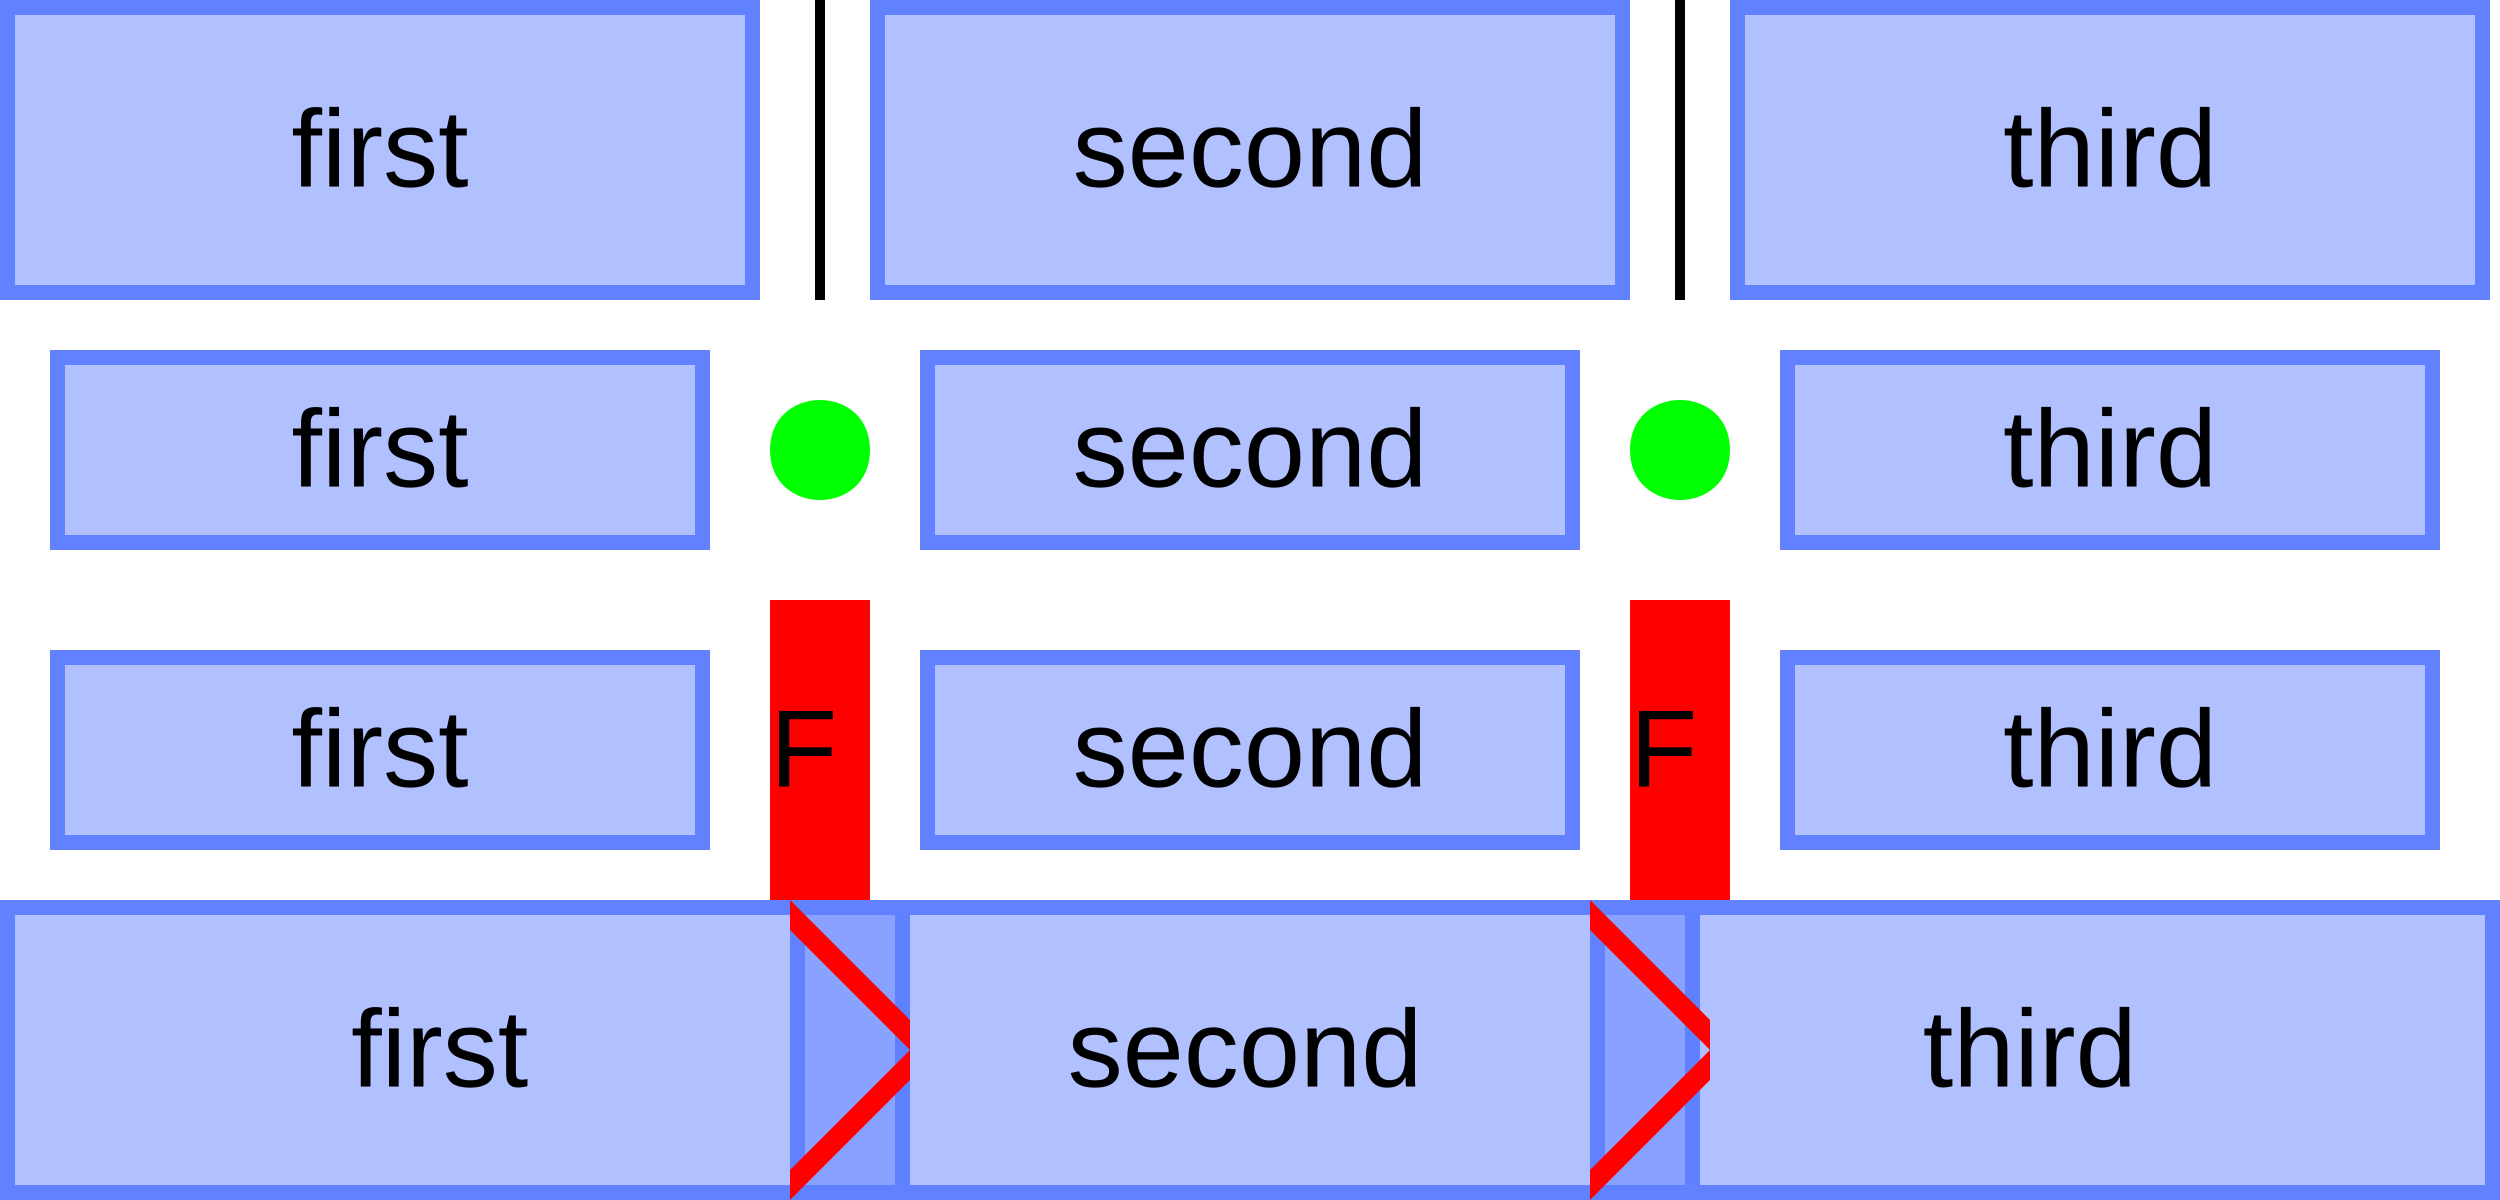 <?xml version="1.0" encoding="UTF-8"?>
<svg xmlns="http://www.w3.org/2000/svg" xmlns:xlink="http://www.w3.org/1999/xlink" width="250pt" height="120pt" viewBox="0 0 250 120" version="1.1">
<defs>
<g>
<symbol overflow="visible" id="glyph0-0">
<path style="stroke:none;" d="M 1.094 -7.562 L 7.141 -7.562 L 7.141 0 L 1.094 0 Z M 1.516 -7.156 L 1.516 -0.406 L 6.734 -0.406 L 6.734 -7.156 Z M 1.516 -7.156 "/>
</symbol>
<symbol overflow="visible" id="glyph0-1">
<path style="stroke:none;" d="M 1.938 -5.109 L 1.938 0 L 0.969 0 L 0.969 -5.109 L 0.156 -5.109 L 0.156 -5.812 L 0.969 -5.812 L 0.969 -6.469 C 0.969 -7 1.082 -7.379 1.312 -7.609 C 1.551 -7.836 1.91 -7.953 2.391 -7.953 C 2.66 -7.953 2.891 -7.93 3.078 -7.891 L 3.078 -7.156 C 2.91 -7.188 2.766 -7.203 2.641 -7.203 C 2.391 -7.203 2.207 -7.141 2.094 -7.016 C 1.988 -6.891 1.938 -6.66 1.938 -6.328 L 1.938 -5.812 L 3.078 -5.812 L 3.078 -5.109 Z M 1.938 -5.109 "/>
</symbol>
<symbol overflow="visible" id="glyph0-2">
<path style="stroke:none;" d="M 0.734 -7.047 L 0.734 -7.969 L 1.703 -7.969 L 1.703 -7.047 Z M 0.734 0 L 0.734 -5.812 L 1.703 -5.812 L 1.703 0 Z M 0.734 0 "/>
</symbol>
<symbol overflow="visible" id="glyph0-3">
<path style="stroke:none;" d="M 0.766 0 L 0.766 -4.453 C 0.766 -4.867 0.754 -5.32 0.734 -5.812 L 1.641 -5.812 C 1.672 -5.156 1.688 -4.758 1.688 -4.625 L 1.703 -4.625 C 1.859 -5.125 2.035 -5.461 2.234 -5.641 C 2.441 -5.828 2.727 -5.922 3.094 -5.922 C 3.219 -5.922 3.348 -5.898 3.484 -5.859 L 3.484 -4.984 C 3.348 -5.016 3.176 -5.031 2.969 -5.031 C 2.562 -5.031 2.254 -4.859 2.047 -4.516 C 1.836 -4.172 1.734 -3.676 1.734 -3.031 L 1.734 0 Z M 0.766 0 "/>
</symbol>
<symbol overflow="visible" id="glyph0-4">
<path style="stroke:none;" d="M 5.109 -1.609 C 5.109 -1.055 4.898 -0.629 4.484 -0.328 C 4.066 -0.035 3.488 0.109 2.75 0.109 C 2.02 0.109 1.457 -0.008 1.062 -0.25 C 0.676 -0.488 0.426 -0.859 0.312 -1.359 L 1.156 -1.531 C 1.238 -1.219 1.41 -0.988 1.672 -0.844 C 1.93 -0.695 2.289 -0.625 2.75 -0.625 C 3.238 -0.625 3.594 -0.695 3.812 -0.844 C 4.039 -1 4.156 -1.227 4.156 -1.531 C 4.156 -1.758 4.078 -1.941 3.922 -2.078 C 3.766 -2.223 3.508 -2.344 3.156 -2.438 L 2.469 -2.625 C 1.914 -2.77 1.52 -2.91 1.281 -3.047 C 1.051 -3.18 0.867 -3.348 0.734 -3.547 C 0.598 -3.742 0.531 -3.988 0.531 -4.281 C 0.531 -4.812 0.719 -5.211 1.094 -5.484 C 1.477 -5.766 2.031 -5.906 2.75 -5.906 C 3.395 -5.906 3.906 -5.789 4.281 -5.562 C 4.656 -5.332 4.895 -4.973 5 -4.484 L 4.125 -4.375 C 4.07 -4.633 3.926 -4.832 3.688 -4.969 C 3.457 -5.102 3.145 -5.172 2.75 -5.172 C 2.312 -5.172 1.988 -5.102 1.781 -4.969 C 1.582 -4.844 1.484 -4.645 1.484 -4.375 C 1.484 -4.207 1.523 -4.066 1.609 -3.953 C 1.691 -3.848 1.816 -3.758 1.984 -3.688 C 2.148 -3.613 2.504 -3.508 3.047 -3.375 C 3.555 -3.25 3.926 -3.129 4.156 -3.016 C 4.383 -2.91 4.562 -2.789 4.688 -2.656 C 4.82 -2.52 4.926 -2.363 5 -2.188 C 5.07 -2.02 5.109 -1.828 5.109 -1.609 Z M 5.109 -1.609 "/>
</symbol>
<symbol overflow="visible" id="glyph0-5">
<path style="stroke:none;" d="M 2.969 -0.047 C 2.656 0.047 2.332 0.094 2 0.094 C 1.227 0.094 0.844 -0.348 0.844 -1.234 L 0.844 -5.109 L 0.172 -5.109 L 0.172 -5.812 L 0.875 -5.812 L 1.156 -7.109 L 1.812 -7.109 L 1.812 -5.812 L 2.875 -5.812 L 2.875 -5.109 L 1.812 -5.109 L 1.812 -1.438 C 1.812 -1.156 1.852 -0.957 1.938 -0.844 C 2.031 -0.738 2.191 -0.688 2.422 -0.688 C 2.547 -0.688 2.727 -0.707 2.969 -0.75 Z M 2.969 -0.047 "/>
</symbol>
<symbol overflow="visible" id="glyph0-6">
<path style="stroke:none;" d="M 1.484 -2.703 C 1.484 -2.035 1.617 -1.52 1.891 -1.156 C 2.172 -0.801 2.578 -0.625 3.109 -0.625 C 3.523 -0.625 3.859 -0.707 4.109 -0.875 C 4.359 -1.039 4.531 -1.254 4.625 -1.516 L 5.469 -1.266 C 5.125 -0.348 4.336 0.109 3.109 0.109 C 2.242 0.109 1.586 -0.145 1.141 -0.656 C 0.691 -1.164 0.469 -1.926 0.469 -2.938 C 0.469 -3.906 0.691 -4.645 1.141 -5.156 C 1.586 -5.664 2.227 -5.922 3.062 -5.922 C 4.77 -5.922 5.625 -4.891 5.625 -2.828 L 5.625 -2.703 Z M 4.625 -3.438 C 4.57 -4.051 4.414 -4.5 4.156 -4.781 C 3.906 -5.062 3.535 -5.203 3.047 -5.203 C 2.578 -5.203 2.207 -5.047 1.938 -4.734 C 1.664 -4.422 1.52 -3.988 1.5 -3.438 Z M 4.625 -3.438 "/>
</symbol>
<symbol overflow="visible" id="glyph0-7">
<path style="stroke:none;" d="M 1.484 -2.938 C 1.484 -2.156 1.602 -1.578 1.844 -1.203 C 2.082 -0.836 2.445 -0.656 2.938 -0.656 C 3.281 -0.656 3.566 -0.75 3.797 -0.938 C 4.035 -1.125 4.18 -1.41 4.234 -1.797 L 5.203 -1.734 C 5.129 -1.172 4.891 -0.723 4.484 -0.391 C 4.086 -0.055 3.582 0.109 2.969 0.109 C 2.156 0.109 1.535 -0.145 1.109 -0.656 C 0.68 -1.176 0.469 -1.926 0.469 -2.906 C 0.469 -3.883 0.68 -4.629 1.109 -5.141 C 1.535 -5.66 2.148 -5.922 2.953 -5.922 C 3.547 -5.922 4.039 -5.766 4.438 -5.453 C 4.832 -5.148 5.078 -4.727 5.172 -4.188 L 4.188 -4.109 C 4.133 -4.43 4.004 -4.688 3.797 -4.875 C 3.598 -5.062 3.312 -5.156 2.938 -5.156 C 2.426 -5.156 2.055 -4.984 1.828 -4.641 C 1.598 -4.305 1.484 -3.738 1.484 -2.938 Z M 1.484 -2.938 "/>
</symbol>
<symbol overflow="visible" id="glyph0-8">
<path style="stroke:none;" d="M 5.656 -2.906 C 5.656 -1.895 5.43 -1.141 4.984 -0.641 C 4.535 -0.141 3.883 0.109 3.031 0.109 C 2.188 0.109 1.547 -0.145 1.109 -0.656 C 0.68 -1.176 0.469 -1.926 0.469 -2.906 C 0.469 -4.914 1.332 -5.922 3.062 -5.922 C 3.957 -5.922 4.613 -5.676 5.031 -5.188 C 5.445 -4.695 5.656 -3.938 5.656 -2.906 Z M 4.641 -2.906 C 4.641 -3.707 4.52 -4.289 4.281 -4.656 C 4.039 -5.02 3.641 -5.203 3.078 -5.203 C 2.516 -5.203 2.109 -5.016 1.859 -4.641 C 1.609 -4.273 1.484 -3.695 1.484 -2.906 C 1.484 -2.145 1.602 -1.57 1.844 -1.188 C 2.094 -0.801 2.488 -0.609 3.031 -0.609 C 3.602 -0.609 4.016 -0.789 4.266 -1.156 C 4.516 -1.531 4.641 -2.113 4.641 -2.906 Z M 4.641 -2.906 "/>
</symbol>
<symbol overflow="visible" id="glyph0-9">
<path style="stroke:none;" d="M 4.438 0 L 4.438 -3.688 C 4.438 -4.07 4.395 -4.367 4.312 -4.578 C 4.238 -4.785 4.117 -4.938 3.953 -5.031 C 3.797 -5.125 3.555 -5.172 3.234 -5.172 C 2.766 -5.172 2.395 -5.008 2.125 -4.688 C 1.863 -4.375 1.734 -3.938 1.734 -3.375 L 1.734 0 L 0.766 0 L 0.766 -4.578 C 0.766 -5.254 0.754 -5.664 0.734 -5.812 L 1.641 -5.812 C 1.648 -5.789 1.656 -5.738 1.656 -5.656 C 1.656 -5.582 1.656 -5.492 1.656 -5.391 C 1.664 -5.297 1.676 -5.102 1.688 -4.812 L 1.703 -4.812 C 1.922 -5.219 2.176 -5.504 2.469 -5.672 C 2.758 -5.836 3.125 -5.922 3.562 -5.922 C 4.195 -5.922 4.66 -5.758 4.953 -5.438 C 5.254 -5.125 5.406 -4.602 5.406 -3.875 L 5.406 0 Z M 4.438 0 "/>
</symbol>
<symbol overflow="visible" id="glyph0-10">
<path style="stroke:none;" d="M 4.406 -0.938 C 4.227 -0.562 3.988 -0.289 3.688 -0.125 C 3.395 0.031 3.031 0.109 2.594 0.109 C 1.863 0.109 1.328 -0.133 0.984 -0.625 C 0.641 -1.125 0.469 -1.875 0.469 -2.875 C 0.469 -4.906 1.176 -5.922 2.594 -5.922 C 3.039 -5.922 3.41 -5.836 3.703 -5.672 C 3.992 -5.516 4.227 -5.258 4.406 -4.906 L 4.422 -4.906 L 4.406 -5.562 L 4.406 -7.969 L 5.375 -7.969 L 5.375 -1.203 C 5.375 -0.598 5.383 -0.195 5.406 0 L 4.484 0 C 4.473 -0.062 4.461 -0.191 4.453 -0.391 C 4.441 -0.598 4.438 -0.781 4.438 -0.938 Z M 1.484 -2.906 C 1.484 -2.094 1.586 -1.508 1.797 -1.156 C 2.016 -0.812 2.363 -0.641 2.844 -0.641 C 3.395 -0.641 3.789 -0.828 4.031 -1.203 C 4.281 -1.586 4.406 -2.176 4.406 -2.969 C 4.406 -3.738 4.281 -4.301 4.031 -4.656 C 3.789 -5.02 3.398 -5.203 2.859 -5.203 C 2.367 -5.203 2.016 -5.02 1.797 -4.656 C 1.586 -4.301 1.484 -3.719 1.484 -2.906 Z M 1.484 -2.906 "/>
</symbol>
<symbol overflow="visible" id="glyph0-11">
<path style="stroke:none;" d="M 1.703 -4.812 C 1.91 -5.195 2.16 -5.477 2.453 -5.656 C 2.742 -5.832 3.113 -5.922 3.562 -5.922 C 4.188 -5.922 4.648 -5.766 4.953 -5.453 C 5.254 -5.141 5.406 -4.613 5.406 -3.875 L 5.406 0 L 4.438 0 L 4.438 -3.688 C 4.438 -4.094 4.395 -4.395 4.312 -4.594 C 4.238 -4.789 4.113 -4.938 3.938 -5.031 C 3.77 -5.125 3.535 -5.172 3.234 -5.172 C 2.773 -5.172 2.41 -5.016 2.141 -4.703 C 1.867 -4.391 1.734 -3.961 1.734 -3.422 L 1.734 0 L 0.766 0 L 0.766 -7.969 L 1.734 -7.969 L 1.734 -5.891 C 1.734 -5.672 1.723 -5.445 1.703 -5.219 C 1.691 -4.988 1.688 -4.852 1.688 -4.812 Z M 1.703 -4.812 "/>
</symbol>
<symbol overflow="visible" id="glyph0-12">
<path style="stroke:none;" d="M 1.922 -6.734 L 1.922 -3.922 L 6.156 -3.922 L 6.156 -3.062 L 1.922 -3.062 L 1.922 0 L 0.906 0 L 0.906 -7.562 L 6.281 -7.562 L 6.281 -6.734 Z M 1.922 -6.734 "/>
</symbol>
<symbol overflow="visible" id="glyph0-13">
<path style="stroke:none;" d=""/>
</symbol>
</g>
<clipPath id="clip1">
  <path d="M 0 0 L 76 0 L 76 30 L 0 30 Z M 0 0 "/>
</clipPath>
<clipPath id="clip2">
  <path d="M 87 0 L 163 0 L 163 30 L 87 30 Z M 87 0 "/>
</clipPath>
<clipPath id="clip3">
  <path d="M 173 0 L 249 0 L 249 30 L 173 30 Z M 173 0 "/>
</clipPath>
<clipPath id="clip4">
  <path d="M 5 35 L 71 35 L 71 55 L 5 55 Z M 5 35 "/>
</clipPath>
<clipPath id="clip5">
  <path d="M 92 35 L 158 35 L 158 55 L 92 55 Z M 92 35 "/>
</clipPath>
<clipPath id="clip6">
  <path d="M 178 35 L 244 35 L 244 55 L 178 55 Z M 178 35 "/>
</clipPath>
<clipPath id="clip7">
  <path d="M 5 65 L 71 65 L 71 85 L 5 85 Z M 5 65 "/>
</clipPath>
<clipPath id="clip8">
  <path d="M 92 65 L 158 65 L 158 85 L 92 85 Z M 92 65 "/>
</clipPath>
<clipPath id="clip9">
  <path d="M 77 60 L 87 60 L 87 90 L 77 90 Z M 77 60 "/>
</clipPath>
<clipPath id="clip10">
  <path d="M 178 65 L 244 65 L 244 85 L 178 85 Z M 178 65 "/>
</clipPath>
<clipPath id="clip11">
  <path d="M 163 60 L 173 60 L 173 90 L 163 90 Z M 163 60 "/>
</clipPath>
<clipPath id="clip12">
  <path d="M 0 90 L 91 90 L 91 120 L 0 120 Z M 0 90 "/>
</clipPath>
<clipPath id="clip13">
  <path d="M 79 90 L 170 90 L 170 120 L 79 120 Z M 79 90 "/>
</clipPath>
<clipPath id="clip14">
  <path d="M 79 90 L 91 90 L 91 120 L 79 120 Z M 79 90 "/>
</clipPath>
<clipPath id="clip15">
  <path d="M 159 90 L 250 90 L 250 120 L 159 120 Z M 159 90 "/>
</clipPath>
<clipPath id="clip16">
  <path d="M 159 90 L 171 90 L 171 120 L 159 120 Z M 159 90 "/>
</clipPath>
</defs>
<g id="surface2">
<path style=" stroke:none;fill-rule:nonzero;fill:rgb(38.039%,50.588%,100%);fill-opacity:0.49;" d="M 0 0 L 76 0 L 76 30 L 0 30 Z M 0 0 "/>
<g clip-path="url(#clip1)" clip-rule="nonzero">
<path style="fill:none;stroke-width:3;stroke-linecap:butt;stroke-linejoin:miter;stroke:rgb(38.039%,50.588%,100%);stroke-opacity:1;stroke-miterlimit:10;" d="M 0 0 L 76 0 L 76 30 L 0 30 Z M 0 0 "/>
</g>
<g style="fill:rgb(0%,0%,0%);fill-opacity:1;">
  <use xlink:href="#glyph0-1" x="29.14" y="18.656"/>
  <use xlink:href="#glyph0-2" x="32.196" y="18.656"/>
  <use xlink:href="#glyph0-3" x="34.641" y="18.656"/>
  <use xlink:href="#glyph0-4" x="38.304" y="18.656"/>
  <use xlink:href="#glyph0-5" x="43.804" y="18.656"/>
</g>
<path style=" stroke:none;fill-rule:nonzero;fill:rgb(38.039%,50.588%,100%);fill-opacity:0.49;" d="M 87 0 L 163 0 L 163 30 L 87 30 Z M 87 0 "/>
<g clip-path="url(#clip2)" clip-rule="nonzero">
<path style="fill:none;stroke-width:3;stroke-linecap:butt;stroke-linejoin:miter;stroke:rgb(38.039%,50.588%,100%);stroke-opacity:1;stroke-miterlimit:10;" d="M 0 0 L 76 0 L 76 30 L 0 30 Z M 0 0 " transform="matrix(1,0,0,1,87,0)"/>
</g>
<g style="fill:rgb(0%,0%,0%);fill-opacity:1;">
  <use xlink:href="#glyph0-4" x="107.264" y="18.656"/>
  <use xlink:href="#glyph0-6" x="112.764" y="18.656"/>
  <use xlink:href="#glyph0-7" x="118.882" y="18.656"/>
  <use xlink:href="#glyph0-8" x="124.382" y="18.656"/>
  <use xlink:href="#glyph0-9" x="130.5" y="18.656"/>
  <use xlink:href="#glyph0-10" x="136.618" y="18.656"/>
</g>
<path style=" stroke:none;fill-rule:nonzero;fill:rgb(0%,0%,0%);fill-opacity:1;" d="M 81.5 0 L 82.5 0 L 82.5 30 L 81.5 30 Z M 81.5 0 "/>
<path style=" stroke:none;fill-rule:nonzero;fill:rgb(38.039%,50.588%,100%);fill-opacity:0.49;" d="M 173 0 L 249 0 L 249 30 L 173 30 Z M 173 0 "/>
<g clip-path="url(#clip3)" clip-rule="nonzero">
<path style="fill:none;stroke-width:3;stroke-linecap:butt;stroke-linejoin:miter;stroke:rgb(38.039%,50.588%,100%);stroke-opacity:1;stroke-miterlimit:10;" d="M 0 0 L 76 0 L 76 30 L 0 30 Z M 0 0 " transform="matrix(1,0,0,1,173,0)"/>
</g>
<g style="fill:rgb(0%,0%,0%);fill-opacity:1;">
  <use xlink:href="#glyph0-5" x="200.3" y="18.656"/>
  <use xlink:href="#glyph0-11" x="203.356" y="18.656"/>
  <use xlink:href="#glyph0-2" x="209.475" y="18.656"/>
  <use xlink:href="#glyph0-3" x="211.919" y="18.656"/>
  <use xlink:href="#glyph0-10" x="215.582" y="18.656"/>
</g>
<path style=" stroke:none;fill-rule:nonzero;fill:rgb(0%,0%,0%);fill-opacity:1;" d="M 167.5 0 L 168.5 0 L 168.5 30 L 167.5 30 Z M 167.5 0 "/>
<path style=" stroke:none;fill-rule:nonzero;fill:rgb(38.039%,50.588%,100%);fill-opacity:0.49;" d="M 5 35 L 71 35 L 71 55 L 5 55 Z M 5 35 "/>
<g clip-path="url(#clip4)" clip-rule="nonzero">
<path style="fill:none;stroke-width:3;stroke-linecap:butt;stroke-linejoin:miter;stroke:rgb(38.039%,50.588%,100%);stroke-opacity:1;stroke-miterlimit:10;" d="M 0 0 L 66 0 L 66 20 L 0 20 Z M 0 0 " transform="matrix(1,0,0,1,5,35)"/>
</g>
<g style="fill:rgb(0%,0%,0%);fill-opacity:1;">
  <use xlink:href="#glyph0-1" x="29.14" y="48.656"/>
  <use xlink:href="#glyph0-2" x="32.196" y="48.656"/>
  <use xlink:href="#glyph0-3" x="34.641" y="48.656"/>
  <use xlink:href="#glyph0-4" x="38.304" y="48.656"/>
  <use xlink:href="#glyph0-5" x="43.804" y="48.656"/>
</g>
<path style=" stroke:none;fill-rule:nonzero;fill:rgb(38.039%,50.588%,100%);fill-opacity:0.49;" d="M 92 35 L 158 35 L 158 55 L 92 55 Z M 92 35 "/>
<g clip-path="url(#clip5)" clip-rule="nonzero">
<path style="fill:none;stroke-width:3;stroke-linecap:butt;stroke-linejoin:miter;stroke:rgb(38.039%,50.588%,100%);stroke-opacity:1;stroke-miterlimit:10;" d="M 0 0 L 66 0 L 66 20 L 0 20 Z M 0 0 " transform="matrix(1,0,0,1,92,35)"/>
</g>
<g style="fill:rgb(0%,0%,0%);fill-opacity:1;">
  <use xlink:href="#glyph0-4" x="107.264" y="48.656"/>
  <use xlink:href="#glyph0-6" x="112.764" y="48.656"/>
  <use xlink:href="#glyph0-7" x="118.882" y="48.656"/>
  <use xlink:href="#glyph0-8" x="124.382" y="48.656"/>
  <use xlink:href="#glyph0-9" x="130.5" y="48.656"/>
  <use xlink:href="#glyph0-10" x="136.618" y="48.656"/>
</g>
<path style=" stroke:none;fill-rule:nonzero;fill:rgb(0%,100%,0%);fill-opacity:1;" d="M 87 45 C 87 51.668 77 51.668 77 45 C 77 38.332 87 38.332 87 45 Z M 87 45 "/>
<path style=" stroke:none;fill-rule:nonzero;fill:rgb(38.039%,50.588%,100%);fill-opacity:0.49;" d="M 178 35 L 244 35 L 244 55 L 178 55 Z M 178 35 "/>
<g clip-path="url(#clip6)" clip-rule="nonzero">
<path style="fill:none;stroke-width:3;stroke-linecap:butt;stroke-linejoin:miter;stroke:rgb(38.039%,50.588%,100%);stroke-opacity:1;stroke-miterlimit:10;" d="M 0 0 L 66 0 L 66 20 L 0 20 Z M 0 0 " transform="matrix(1,0,0,1,178,35)"/>
</g>
<g style="fill:rgb(0%,0%,0%);fill-opacity:1;">
  <use xlink:href="#glyph0-5" x="200.3" y="48.656"/>
  <use xlink:href="#glyph0-11" x="203.356" y="48.656"/>
  <use xlink:href="#glyph0-2" x="209.475" y="48.656"/>
  <use xlink:href="#glyph0-3" x="211.919" y="48.656"/>
  <use xlink:href="#glyph0-10" x="215.582" y="48.656"/>
</g>
<path style=" stroke:none;fill-rule:nonzero;fill:rgb(0%,100%,0%);fill-opacity:1;" d="M 173 45 C 173 51.668 163 51.668 163 45 C 163 38.332 173 38.332 173 45 Z M 173 45 "/>
<path style=" stroke:none;fill-rule:nonzero;fill:rgb(38.039%,50.588%,100%);fill-opacity:0.49;" d="M 5 65 L 71 65 L 71 85 L 5 85 Z M 5 65 "/>
<g clip-path="url(#clip7)" clip-rule="nonzero">
<path style="fill:none;stroke-width:3;stroke-linecap:butt;stroke-linejoin:miter;stroke:rgb(38.039%,50.588%,100%);stroke-opacity:1;stroke-miterlimit:10;" d="M 0 0 L 66 0 L 66 20 L 0 20 Z M 0 0 " transform="matrix(1,0,0,1,5,65)"/>
</g>
<g style="fill:rgb(0%,0%,0%);fill-opacity:1;">
  <use xlink:href="#glyph0-1" x="29.14" y="78.656"/>
  <use xlink:href="#glyph0-2" x="32.196" y="78.656"/>
  <use xlink:href="#glyph0-3" x="34.641" y="78.656"/>
  <use xlink:href="#glyph0-4" x="38.304" y="78.656"/>
  <use xlink:href="#glyph0-5" x="43.804" y="78.656"/>
</g>
<path style=" stroke:none;fill-rule:nonzero;fill:rgb(38.039%,50.588%,100%);fill-opacity:0.49;" d="M 92 65 L 158 65 L 158 85 L 92 85 Z M 92 65 "/>
<g clip-path="url(#clip8)" clip-rule="nonzero">
<path style="fill:none;stroke-width:3;stroke-linecap:butt;stroke-linejoin:miter;stroke:rgb(38.039%,50.588%,100%);stroke-opacity:1;stroke-miterlimit:10;" d="M 0 0 L 66 0 L 66 20 L 0 20 Z M 0 0 " transform="matrix(1,0,0,1,92,65)"/>
</g>
<g style="fill:rgb(0%,0%,0%);fill-opacity:1;">
  <use xlink:href="#glyph0-4" x="107.264" y="78.656"/>
  <use xlink:href="#glyph0-6" x="112.764" y="78.656"/>
  <use xlink:href="#glyph0-7" x="118.882" y="78.656"/>
  <use xlink:href="#glyph0-8" x="124.382" y="78.656"/>
  <use xlink:href="#glyph0-9" x="130.5" y="78.656"/>
  <use xlink:href="#glyph0-10" x="136.618" y="78.656"/>
</g>
<g clip-path="url(#clip9)" clip-rule="nonzero">
<rect x="0" y="0" width="250" height="120" style="fill:rgb(100%,0%,0%);fill-opacity:1;stroke:none;"/>
</g>
<g style="fill:rgb(0%,0%,0%);fill-opacity:1;">
  <use xlink:href="#glyph0-12" x="77" y="78.656"/>
</g>
<path style=" stroke:none;fill-rule:nonzero;fill:rgb(38.039%,50.588%,100%);fill-opacity:0.49;" d="M 178 65 L 244 65 L 244 85 L 178 85 Z M 178 65 "/>
<g clip-path="url(#clip10)" clip-rule="nonzero">
<path style="fill:none;stroke-width:3;stroke-linecap:butt;stroke-linejoin:miter;stroke:rgb(38.039%,50.588%,100%);stroke-opacity:1;stroke-miterlimit:10;" d="M 0 0 L 66 0 L 66 20 L 0 20 Z M 0 0 " transform="matrix(1,0,0,1,178,65)"/>
</g>
<g style="fill:rgb(0%,0%,0%);fill-opacity:1;">
  <use xlink:href="#glyph0-5" x="200.3" y="78.656"/>
  <use xlink:href="#glyph0-11" x="203.356" y="78.656"/>
  <use xlink:href="#glyph0-2" x="209.475" y="78.656"/>
  <use xlink:href="#glyph0-3" x="211.919" y="78.656"/>
  <use xlink:href="#glyph0-10" x="215.582" y="78.656"/>
</g>
<g clip-path="url(#clip11)" clip-rule="nonzero">
<rect x="0" y="0" width="250" height="120" style="fill:rgb(100%,0%,0%);fill-opacity:1;stroke:none;"/>
</g>
<g style="fill:rgb(0%,0%,0%);fill-opacity:1;">
  <use xlink:href="#glyph0-12" x="163" y="78.656"/>
</g>
<path style=" stroke:none;fill-rule:nonzero;fill:rgb(38.039%,50.588%,100%);fill-opacity:0.49;" d="M 0 90 L 91 90 L 91 120 L 0 120 Z M 0 90 "/>
<g clip-path="url(#clip12)" clip-rule="nonzero">
<path style="fill:none;stroke-width:3;stroke-linecap:butt;stroke-linejoin:miter;stroke:rgb(38.039%,50.588%,100%);stroke-opacity:1;stroke-miterlimit:10;" d="M 0 0 L 91 0 L 91 30 L 0 30 Z M 0 0 " transform="matrix(1,0,0,1,0,90)"/>
</g>
<g style="fill:rgb(0%,0%,0%);fill-opacity:1;">
  <use xlink:href="#glyph0-13" x="22.885" y="108.656"/>
  <use xlink:href="#glyph0-13" x="25.941" y="108.656"/>
  <use xlink:href="#glyph0-13" x="28.998" y="108.656"/>
  <use xlink:href="#glyph0-13" x="32.055" y="108.656"/>
  <use xlink:href="#glyph0-1" x="35.111" y="108.656"/>
  <use xlink:href="#glyph0-2" x="38.168" y="108.656"/>
  <use xlink:href="#glyph0-3" x="40.612" y="108.656"/>
  <use xlink:href="#glyph0-4" x="44.275" y="108.656"/>
  <use xlink:href="#glyph0-5" x="49.775" y="108.656"/>
  <use xlink:href="#glyph0-13" x="52.832" y="108.656"/>
  <use xlink:href="#glyph0-13" x="55.889" y="108.656"/>
  <use xlink:href="#glyph0-13" x="58.945" y="108.656"/>
  <use xlink:href="#glyph0-13" x="62.002" y="108.656"/>
  <use xlink:href="#glyph0-13" x="65.059" y="108.656"/>
</g>
<path style=" stroke:none;fill-rule:nonzero;fill:rgb(38.039%,50.588%,100%);fill-opacity:0.49;" d="M 79 90 L 170 90 L 170 120 L 79 120 Z M 79 90 "/>
<g clip-path="url(#clip13)" clip-rule="nonzero">
<path style="fill:none;stroke-width:3;stroke-linecap:butt;stroke-linejoin:miter;stroke:rgb(38.039%,50.588%,100%);stroke-opacity:1;stroke-miterlimit:10;" d="M 0 0 L 91 0 L 91 30 L 0 30 Z M 0 0 " transform="matrix(1,0,0,1,79,90)"/>
</g>
<g style="fill:rgb(0%,0%,0%);fill-opacity:1;">
  <use xlink:href="#glyph0-13" x="91.48" y="108.656"/>
  <use xlink:href="#glyph0-13" x="94.537" y="108.656"/>
  <use xlink:href="#glyph0-13" x="97.594" y="108.656"/>
  <use xlink:href="#glyph0-13" x="100.65" y="108.656"/>
  <use xlink:href="#glyph0-13" x="103.707" y="108.656"/>
  <use xlink:href="#glyph0-4" x="106.764" y="108.656"/>
  <use xlink:href="#glyph0-6" x="112.264" y="108.656"/>
  <use xlink:href="#glyph0-7" x="118.382" y="108.656"/>
  <use xlink:href="#glyph0-8" x="123.882" y="108.656"/>
  <use xlink:href="#glyph0-9" x="130" y="108.656"/>
  <use xlink:href="#glyph0-10" x="136.118" y="108.656"/>
  <use xlink:href="#glyph0-13" x="142.236" y="108.656"/>
  <use xlink:href="#glyph0-13" x="145.293" y="108.656"/>
  <use xlink:href="#glyph0-13" x="148.35" y="108.656"/>
  <use xlink:href="#glyph0-13" x="151.406" y="108.656"/>
  <use xlink:href="#glyph0-13" x="154.463" y="108.656"/>
</g>
<g clip-path="url(#clip14)" clip-rule="nonzero">
<path style=" stroke:none;fill-rule:nonzero;fill:rgb(100%,0%,0%);fill-opacity:1;" d="M 79 90 L 76 90 L 91 105 L 76 120 L 79 120 L 94 105 Z M 79 90 "/>
</g>
<path style=" stroke:none;fill-rule:nonzero;fill:rgb(38.039%,50.588%,100%);fill-opacity:0.49;" d="M 159 90 L 250 90 L 250 120 L 159 120 Z M 159 90 "/>
<g clip-path="url(#clip15)" clip-rule="nonzero">
<path style="fill:none;stroke-width:3;stroke-linecap:butt;stroke-linejoin:miter;stroke:rgb(38.039%,50.588%,100%);stroke-opacity:1;stroke-miterlimit:10;" d="M 0 0 L 91 0 L 91 30 L 0 30 Z M 0 0 " transform="matrix(1,0,0,1,159,90)"/>
</g>
<g style="fill:rgb(0%,0%,0%);fill-opacity:1;">
  <use xlink:href="#glyph0-13" x="180.045" y="108.656"/>
  <use xlink:href="#glyph0-13" x="183.102" y="108.656"/>
  <use xlink:href="#glyph0-13" x="186.158" y="108.656"/>
  <use xlink:href="#glyph0-13" x="189.215" y="108.656"/>
  <use xlink:href="#glyph0-5" x="192.271" y="108.656"/>
  <use xlink:href="#glyph0-11" x="195.328" y="108.656"/>
  <use xlink:href="#glyph0-2" x="201.446" y="108.656"/>
  <use xlink:href="#glyph0-3" x="203.891" y="108.656"/>
  <use xlink:href="#glyph0-10" x="207.554" y="108.656"/>
  <use xlink:href="#glyph0-13" x="213.672" y="108.656"/>
  <use xlink:href="#glyph0-13" x="216.729" y="108.656"/>
  <use xlink:href="#glyph0-13" x="219.785" y="108.656"/>
  <use xlink:href="#glyph0-13" x="222.842" y="108.656"/>
  <use xlink:href="#glyph0-13" x="225.898" y="108.656"/>
</g>
<g clip-path="url(#clip16)" clip-rule="nonzero">
<path style=" stroke:none;fill-rule:nonzero;fill:rgb(100%,0%,0%);fill-opacity:1;" d="M 159 90 L 156 90 L 171 105 L 156 120 L 159 120 L 174 105 Z M 159 90 "/>
</g>
</g>
</svg>
